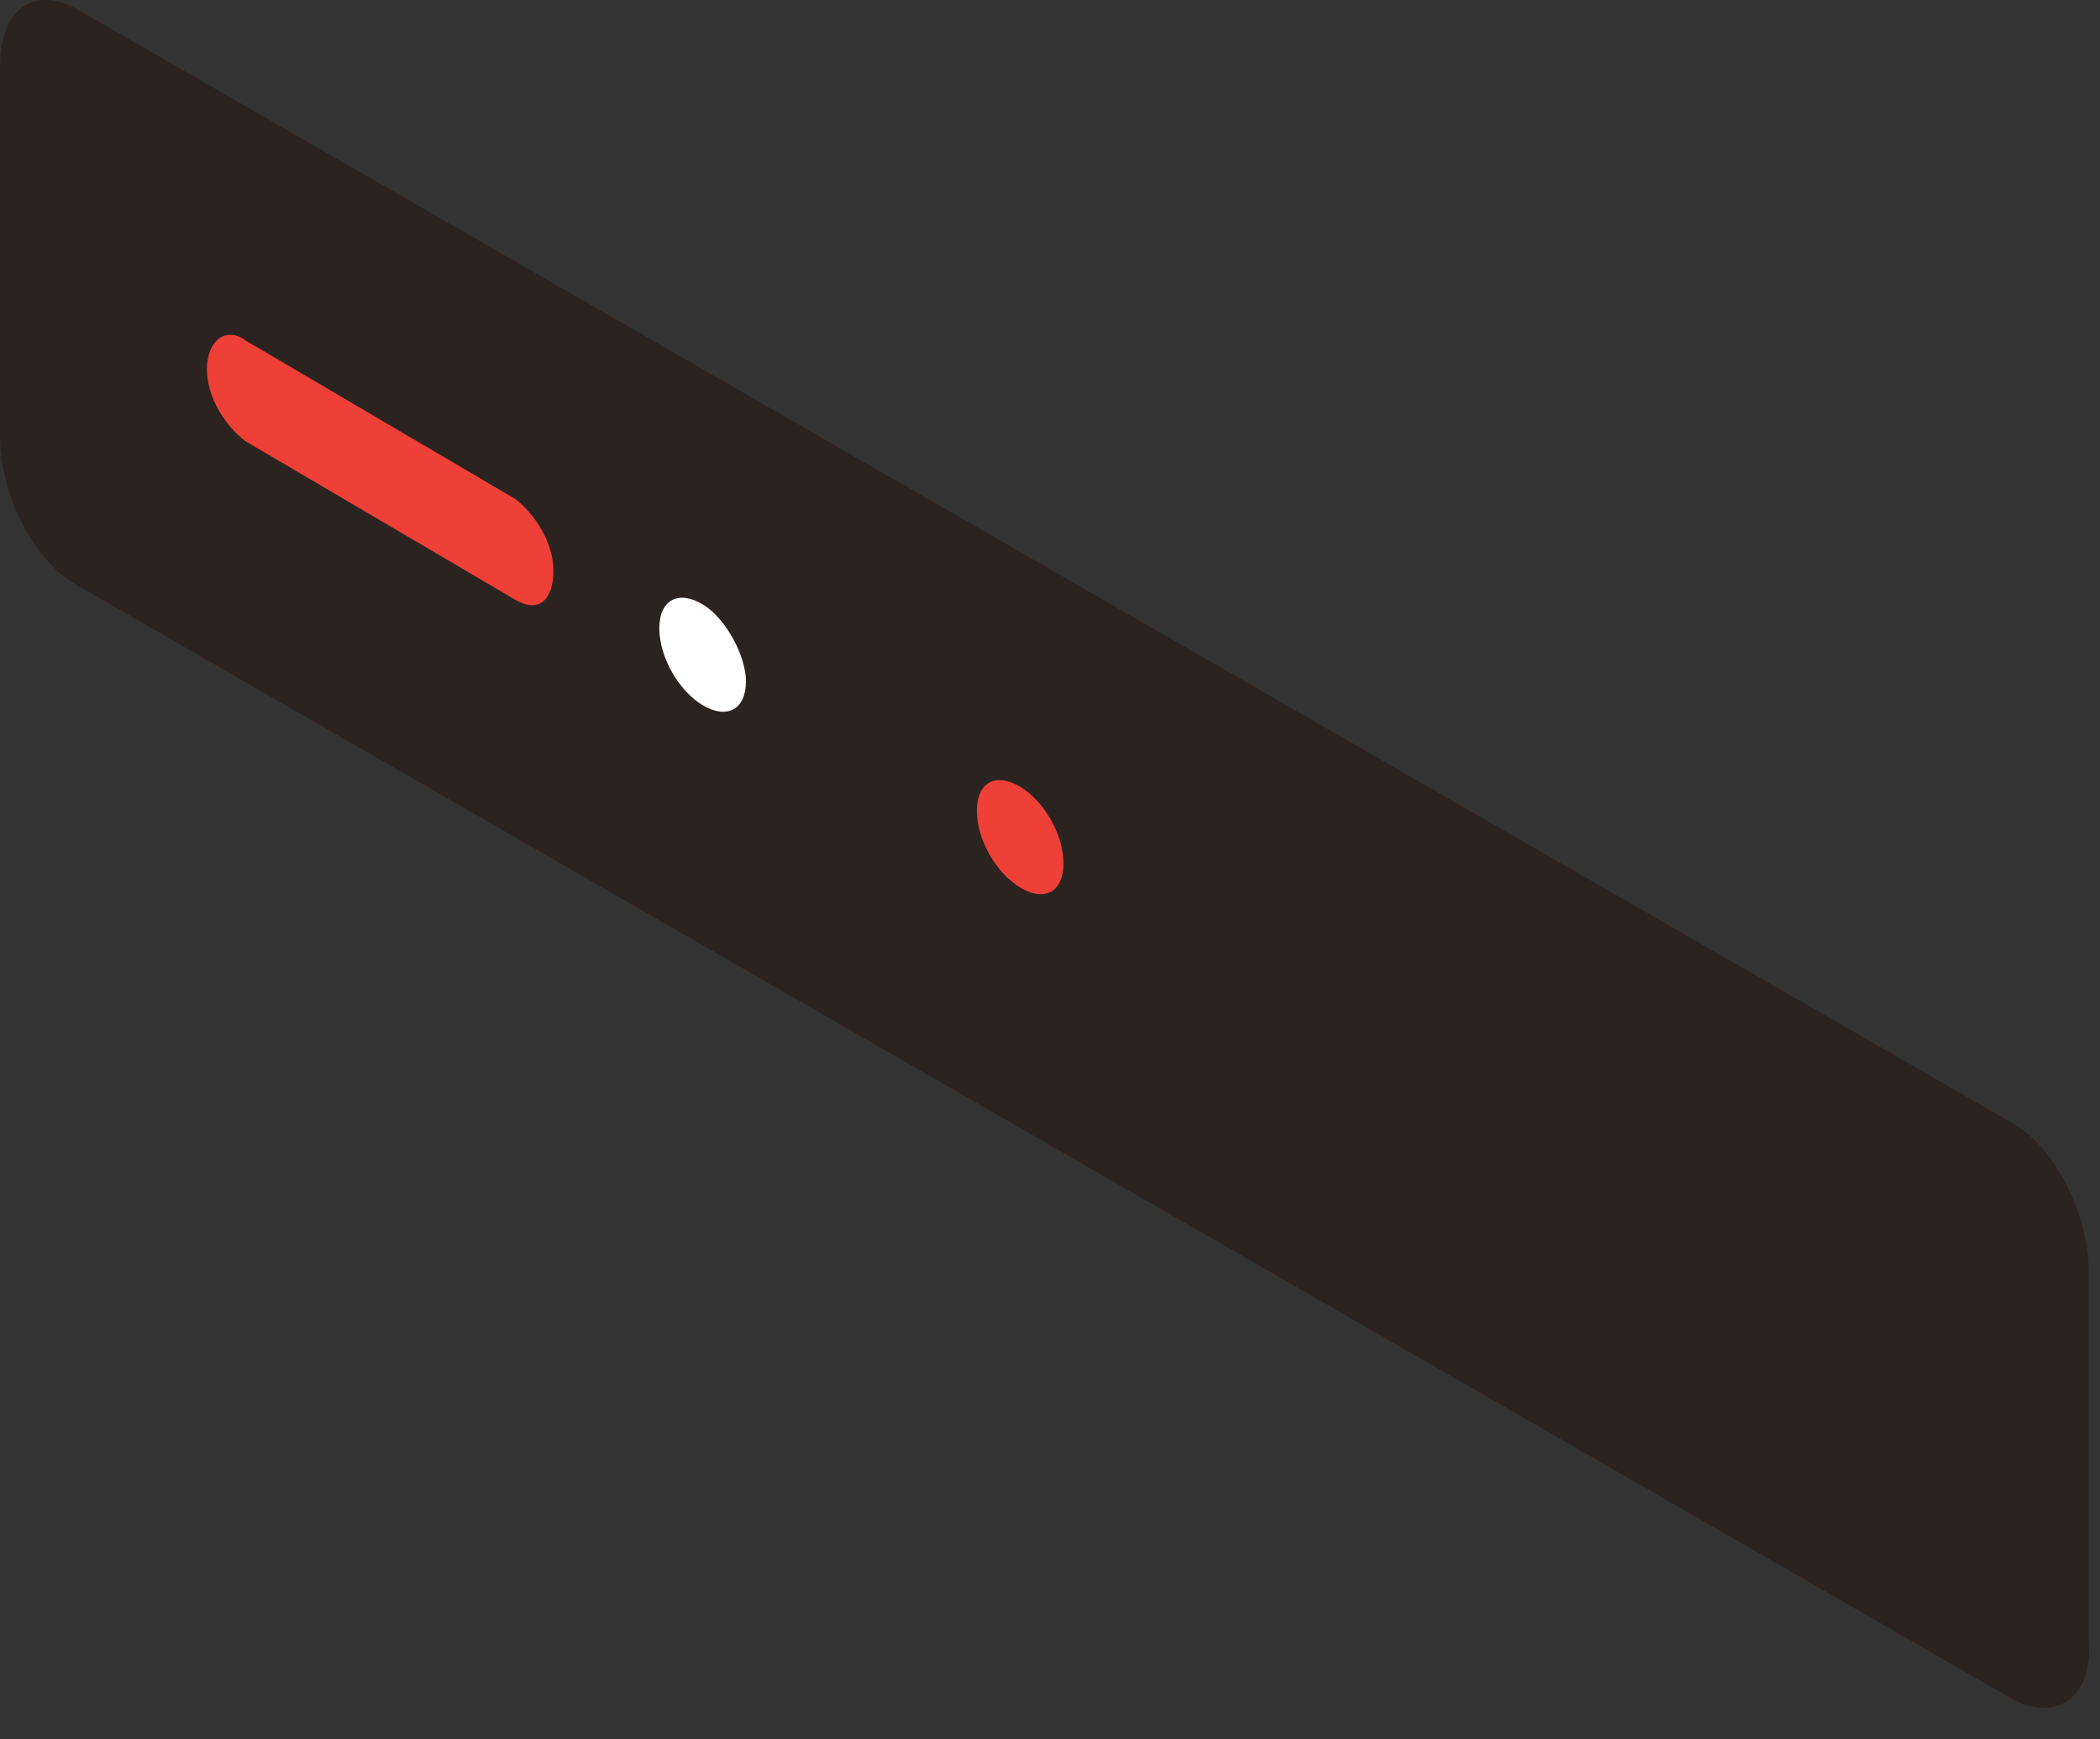 <svg xmlns="http://www.w3.org/2000/svg" fill="none" viewBox="0 0 64 53">
  <rect x="0" y="0" width="64" height="53" fill="#333333" stroke="none"/>
  <path d="M61.306 51.762l-58.96-33.93C1.027 17.1 0 15.052 0 13.298V2.037C0 .282 1.027-.45 2.347.28l58.96 33.93c1.32.732 2.346 2.78 2.346 4.535v11.26c.147 1.756-1.027 2.487-2.347 1.756z" fill="#2B2320"/>
  <path d="M15.693 18.27l-8.214-4.826c-.586-.439-1.173-1.316-1.173-2.194 0-.877.587-1.316 1.173-.877l8.214 4.826c.586.439 1.173 1.316 1.173 2.194 0 .877-.44 1.316-1.173.877z" fill="#EE4037"/>
  <path d="M22.734 20.756c0 .878-.586 1.17-1.32.732-.733-.44-1.32-1.463-1.32-2.34 0-.878.587-1.17 1.32-.732.734.439 1.32 1.609 1.32 2.34z" fill="#fff"/>
  <path d="M27.575 23.536c0 .877-.587 1.17-1.32.731-.733-.439-1.32-1.462-1.32-2.34 0-.877.587-1.17 1.32-.731.733.439 1.32 1.462 1.32 2.34z" fill="#2B2320"/>
  <path d="M32.411 26.315c0 .877-.587 1.17-1.32.73-.733-.438-1.32-1.462-1.32-2.34 0-.877.587-1.17 1.32-.73.733.438 1.32 1.462 1.32 2.34z" fill="#EE4037"/>
  <path d="M37.107 29.093c0 .878-.587 1.17-1.32.731-.734-.438-1.32-1.462-1.32-2.34 0-.877.586-1.17 1.32-.73.733.438 1.32 1.462 1.32 2.34zm20.239 14.041l-2.786-1.609c-.44-.292-.734-.877-.734-1.462v-2.925c0-.585.294-.878.733-.585l2.787 1.608c.44.293.734.878.734 1.463v2.925c0 .585-.294.877-.734.585z" fill="#2B2320"/>
</svg>
